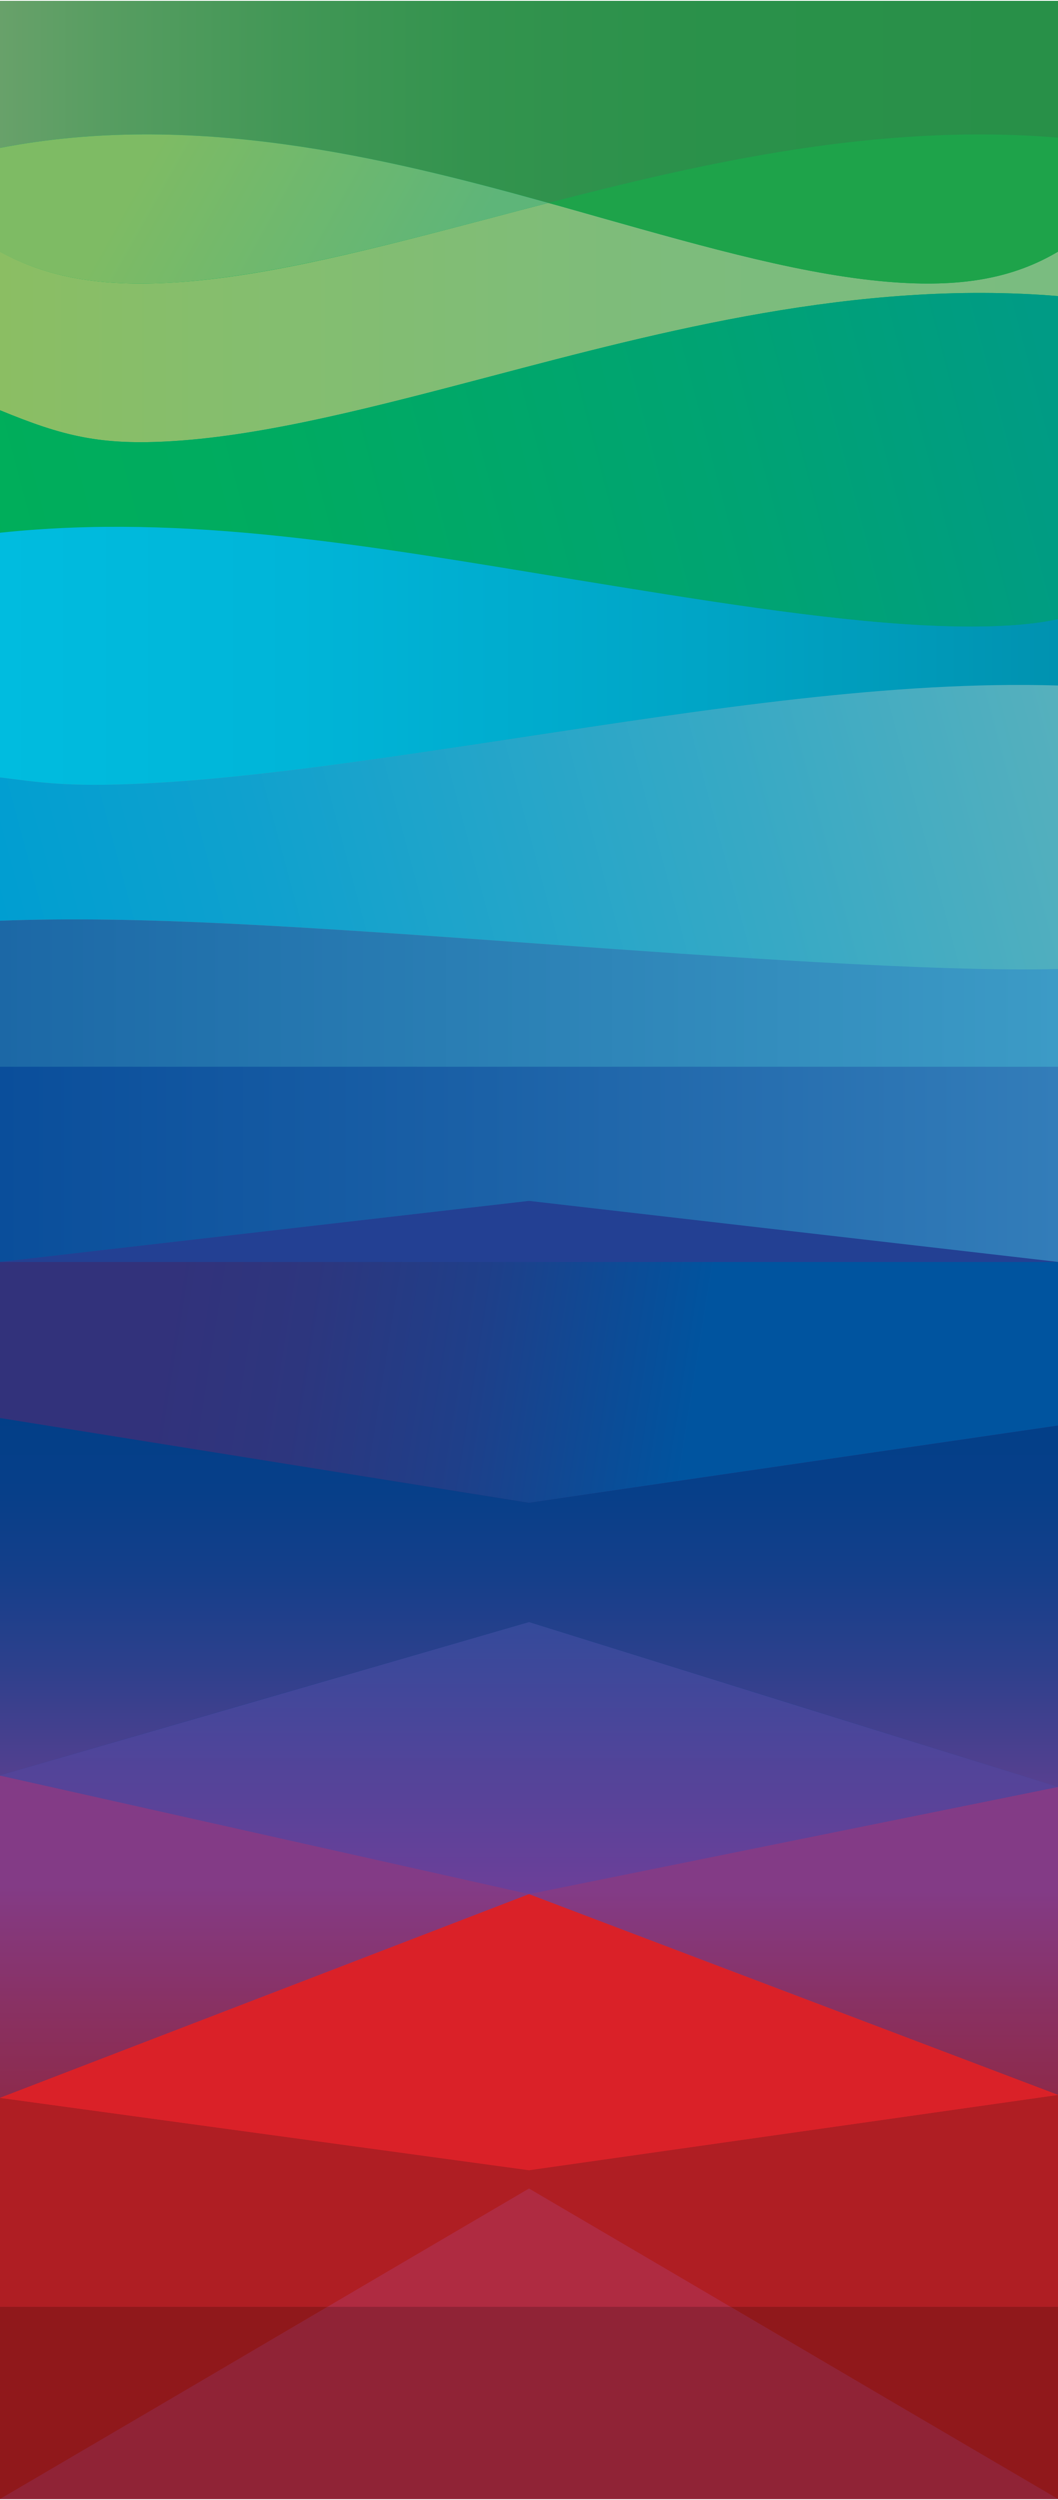 <svg xmlns="http://www.w3.org/2000/svg" viewBox="0 0 504.6 1190.6" width="504" height="1190"><linearGradient id="a" gradientUnits="userSpaceOnUse" x1="-342.99" y1="595.28" x2="847.56" y2="595.28" gradientTransform="rotate(-90 252.283 595.276)"><stop offset="0" stop-color="#902336"/><stop offset=".04" stop-color="#90181B"/><stop offset=".09" stop-color="#AF2B41"/><stop offset=".12" stop-color="#AF1E23"/><stop offset=".13" stop-color="#B61F24"/><stop offset=".15" stop-color="#D12027"/><stop offset=".17" stop-color="#DA2128"/><stop offset=".18" stop-color="#C5273F"/><stop offset=".21" stop-color="#8E387A"/><stop offset=".21" stop-color="#833B86"/><stop offset=".24" stop-color="#813C87"/><stop offset=".26" stop-color="#6C3F99"/><stop offset=".29" stop-color="#344A9A"/><stop offset=".32" stop-color="#023F88"/><stop offset=".41" stop-color="#30337B"/><stop offset=".42" stop-color="#32327B"/><stop offset=".49" stop-color="#234093"/><stop offset=".56" stop-color="#1C68A6"/><stop offset=".58" stop-color="#2E7EAD"/><stop offset=".63" stop-color="#4BA2B9"/><stop offset=".66" stop-color="#56B0BD"/><stop offset=".67" stop-color="#50AEBC"/><stop offset=".69" stop-color="#40A8BA"/><stop offset=".72" stop-color="#269FB6"/><stop offset=".74" stop-color="#0292B0"/><stop offset=".74" stop-color="#0092B0"/><stop offset=".85" stop-color="#00A674"/><stop offset=".89" stop-color="#00AE5A"/><stop offset="1" stop-color="#009B85"/></linearGradient><path fill="url(#a)" d="M0 0h504.6v1190.6H0z"/><linearGradient id="b" gradientUnits="userSpaceOnUse" x1="-3.62" y1="721.42" x2="-150.41" y2="721.42" gradientTransform="rotate(-90 252.283 595.276)"><stop offset="0" stop-color="#833B86"/><stop offset=".34" stop-color="#833B86"/><stop offset=".7" stop-color="#893163"/><stop offset="1" stop-color="#8D2A4B"/><stop offset="1" stop-color="#8D2A4A"/></linearGradient><path fill="url(#b)" d="M504.6 998V851.2l-252.3 51.1"/><linearGradient id="c" gradientUnits="userSpaceOnUse" x1="249.59" y1="343.49" x2="196.26" y2="676.95" gradientTransform="rotate(-90 252.283 595.276)"><stop offset="0" stop-color="#32327B"/><stop offset=".24" stop-color="#32327B"/><stop offset=".44" stop-color="#2D367E"/><stop offset=".68" stop-color="#1F3F89"/><stop offset=".93" stop-color="#074F9A"/><stop offset="1" stop-color="#00549F"/></linearGradient><path fill="url(#c)" d="M0 601v74.4l252.3 40.4L504.6 679v-78"/><linearGradient id="d" gradientUnits="userSpaceOnUse" x1="-54.73" y1="595.28" x2="74.99" y2="595.28" gradientTransform="rotate(-90 252.283 595.276)"><stop offset="0" stop-color="#6C3F99"/><stop offset="1" stop-color="#344A9A"/></linearGradient><path fill="url(#d)" d="M0 845.7v.1l252.3 56.5 252.3-51.1-252.3-78.6"/><linearGradient id="e" gradientUnits="userSpaceOnUse" x1="172.16" y1="595.28" x2="-3.62" y2="595.28" gradientTransform="rotate(-90 252.283 595.276)"><stop offset="0" stop-color="#023F88"/><stop offset=".2" stop-color="#073F89"/><stop offset=".43" stop-color="#153F8A"/><stop offset=".67" stop-color="#2D408C"/><stop offset=".93" stop-color="#4E408F"/><stop offset="1" stop-color="#584090"/></linearGradient><path fill="url(#e)" d="M0 675.4v170.3l252.3-73.1 252.3 78.6V679l-252.3 36.8"/><path fill="#AF1E23" d="M0 999.4v99.6h156.2l96.1-56.4 96.1 56.4h156.2V998l-252.3 35.9"/><linearGradient id="f" gradientUnits="userSpaceOnUse" x1="2.95" y1="469.14" x2="-155.85" y2="469.14" gradientTransform="rotate(-90 252.283 595.276)"><stop offset="0" stop-color="#833B86"/><stop offset=".34" stop-color="#833B86"/><stop offset=".7" stop-color="#893163"/><stop offset="1" stop-color="#8D2A4B"/><stop offset="1" stop-color="#8D2A4A"/></linearGradient><path fill="url(#f)" d="M0 845.8v153.6l252.3-97.1"/><path fill="#90181B" d="M0 1099v91.6l156.2-91.6"/><path fill="#AF2B41" d="M252.3 1042.6l-96.1 56.4h192.2"/><path fill="#90181B" d="M504.6 1190.6V1099H348.4"/><path fill="#902336" d="M156.2 1099L0 1190.6h504.6L348.4 1099"/><path fill="#DA2128" d="M0 999.4l252.3 34.5L504.6 998l-252.3-95.7"/><linearGradient id="g" gradientUnits="userSpaceOnUse" x1="694.25" y1="342.99" x2="694.25" y2="847.56" gradientTransform="rotate(-90 252.283 595.276)"><stop offset="0" stop-color="#8BBE63"/><stop offset=".23" stop-color="#85BE6E"/><stop offset=".64" stop-color="#7DBC7C"/><stop offset="1" stop-color="#7ABC80"/></linearGradient><path fill="url(#g)" d="M427.4 134.2c-41.8-2.9-90-16.5-141-30.9-8.2-2.3-16.4-4.7-24.9-7-9 2.3-18 4.7-26.7 7-54.8 14.4-106.6 28.1-151.5 30.9-34.9 2.2-60.9-2.3-83.3-14.7v75.6c30.1 12.4 47.9 16.9 82.8 14.7 44.9-2.9 96.7-16.5 151.5-30.9 81.2-21.4 174.8-46.1 270.3-38.2v-21.2c-20.9 12.4-44.7 16.9-77.2 14.7z"/><linearGradient id="h" gradientUnits="userSpaceOnUse" x1="537.44" y1="348.35" x2="668.71" y2="845.17" gradientTransform="rotate(-90 252.283 595.276)"><stop offset="0" stop-color="#00AE5A"/><stop offset=".29" stop-color="#00AB61"/><stop offset=".7" stop-color="#00A373"/><stop offset="1" stop-color="#009B85"/></linearGradient><path fill="url(#h)" d="M234.3 178.9c-54.8 14.4-106.6 28.1-151.5 30.9-34.9 2.2-52.7-2.3-82.8-14.7v58.4c88.8-9.3 175.7 6.2 274.6 22.4 57.7 9.4 117.3 19.2 165.7 21.7 34.8 1.8 53.9-.6 64.3-2.9v-154c-95.5-7.9-189.1 16.8-270.3 38.2z"/><path fill="#1EA34A" d="M261.6 96.3c8.4 2.3 16.7 4.7 24.9 7 51 14.4 99.2 28.1 141 30.9 32.5 2.2 56.3-2.3 77.2-14.7V65.1C419.4 58 336.2 76.9 261.6 96.3z"/><linearGradient id="i" gradientUnits="userSpaceOnUse" x1="799.42" y1="342.99" x2="799.42" y2="847.56" gradientTransform="rotate(-90 252.283 595.276)"><stop offset="0" stop-color="#68A16A"/><stop offset=".1" stop-color="#579D61"/><stop offset=".27" stop-color="#429756"/><stop offset=".45" stop-color="#33934E"/><stop offset=".67" stop-color="#2A914A"/><stop offset="1" stop-color="#289048"/></linearGradient><path fill="url(#i)" d="M0 70.1c91.1-17.6 181.8 4 261.6 26.2 74.6-19.3 157.8-38.2 243-31.1V0H0v70.1z"/><linearGradient id="j" gradientUnits="userSpaceOnUse" x1="535.42" y1="342.99" x2="535.42" y2="847.56" gradientTransform="rotate(-90 252.283 595.276)"><stop offset="0" stop-color="#00BCDF"/><stop offset=".28" stop-color="#00B5D8"/><stop offset=".68" stop-color="#00A4C5"/><stop offset="1" stop-color="#0092B0"/></linearGradient><path fill="url(#j)" d="M440.3 297.6c-48.4-2.5-108-12.3-165.7-21.7C175.7 259.7 88.8 244.1 0 253.5v116.6c18.8 2.3 31.6 4.7 68.9 2.9 52-2.5 116.1-12.3 178.1-21.7 91.3-13.9 179.2-27.3 257.6-24.9v-31.7c-10.4 2.3-29.5 4.7-64.3 2.9z"/><path fill="#234093" d="M0 601h504.6l-252.3-29.1"/><linearGradient id="k" gradientUnits="userSpaceOnUse" x1="697.72" y1="548.61" x2="772.91" y2="414.48" gradientTransform="rotate(-90 252.283 595.276)"><stop offset="0" stop-color="#5EB579"/><stop offset="1" stop-color="#7EBB64"/></linearGradient><path fill="url(#k)" d="M83.3 134.2c44.9-2.9 96.7-16.5 151.5-30.9 8.8-2.3 17.7-4.7 26.7-7C181.8 74.1 91.1 52.5 0 70.1v49.5c22.4 12.3 48.5 16.8 83.3 14.6z"/><linearGradient id="l" gradientUnits="userSpaceOnUse" x1="367.22" y1="354.23" x2="500.87" y2="853.02" gradientTransform="rotate(-90 252.283 595.276)"><stop offset="0" stop-color="#009ED1"/><stop offset=".24" stop-color="#0FA1CE"/><stop offset=".69" stop-color="#37A9C5"/><stop offset="1" stop-color="#56B0BD"/></linearGradient><path fill="url(#l)" d="M247 351.3c-62 9.4-126.1 19.2-178.1 21.7-37.3 1.8-50.1-.6-68.9-2.9v68.3c66.1-2.5 140.4 2.5 264.7 11.5 71.7 5.2 182 13.2 239.9 11.6V326.3c-78.4-2.4-166.3 11.1-257.6 25z"/><linearGradient id="m" gradientUnits="userSpaceOnUse" x1="293.08" y1="342.99" x2="293.08" y2="847.56" gradientTransform="rotate(-90 252.283 595.276)"><stop offset="0" stop-color="#0A4E9B"/><stop offset=".46" stop-color="#1B61A7"/><stop offset="1" stop-color="#337DB9"/></linearGradient><path fill="url(#m)" d="M0 601l252.3-29.1L504.6 601v-93L0 507.9"/><linearGradient id="n" gradientUnits="userSpaceOnUse" x1="374.68" y1="847.56" x2="374.68" y2="342.99" gradientTransform="rotate(-90 252.283 595.276)"><stop offset="0" stop-color="#3C9BC6"/><stop offset="1" stop-color="#1C68A6"/></linearGradient><path fill="url(#n)" d="M264.7 449.9c-124.3-9-198.6-14-264.7-11.5v69.5l504.6.1v-46.6c-57.9 1.6-168.2-6.4-239.9-11.5z"/></svg>